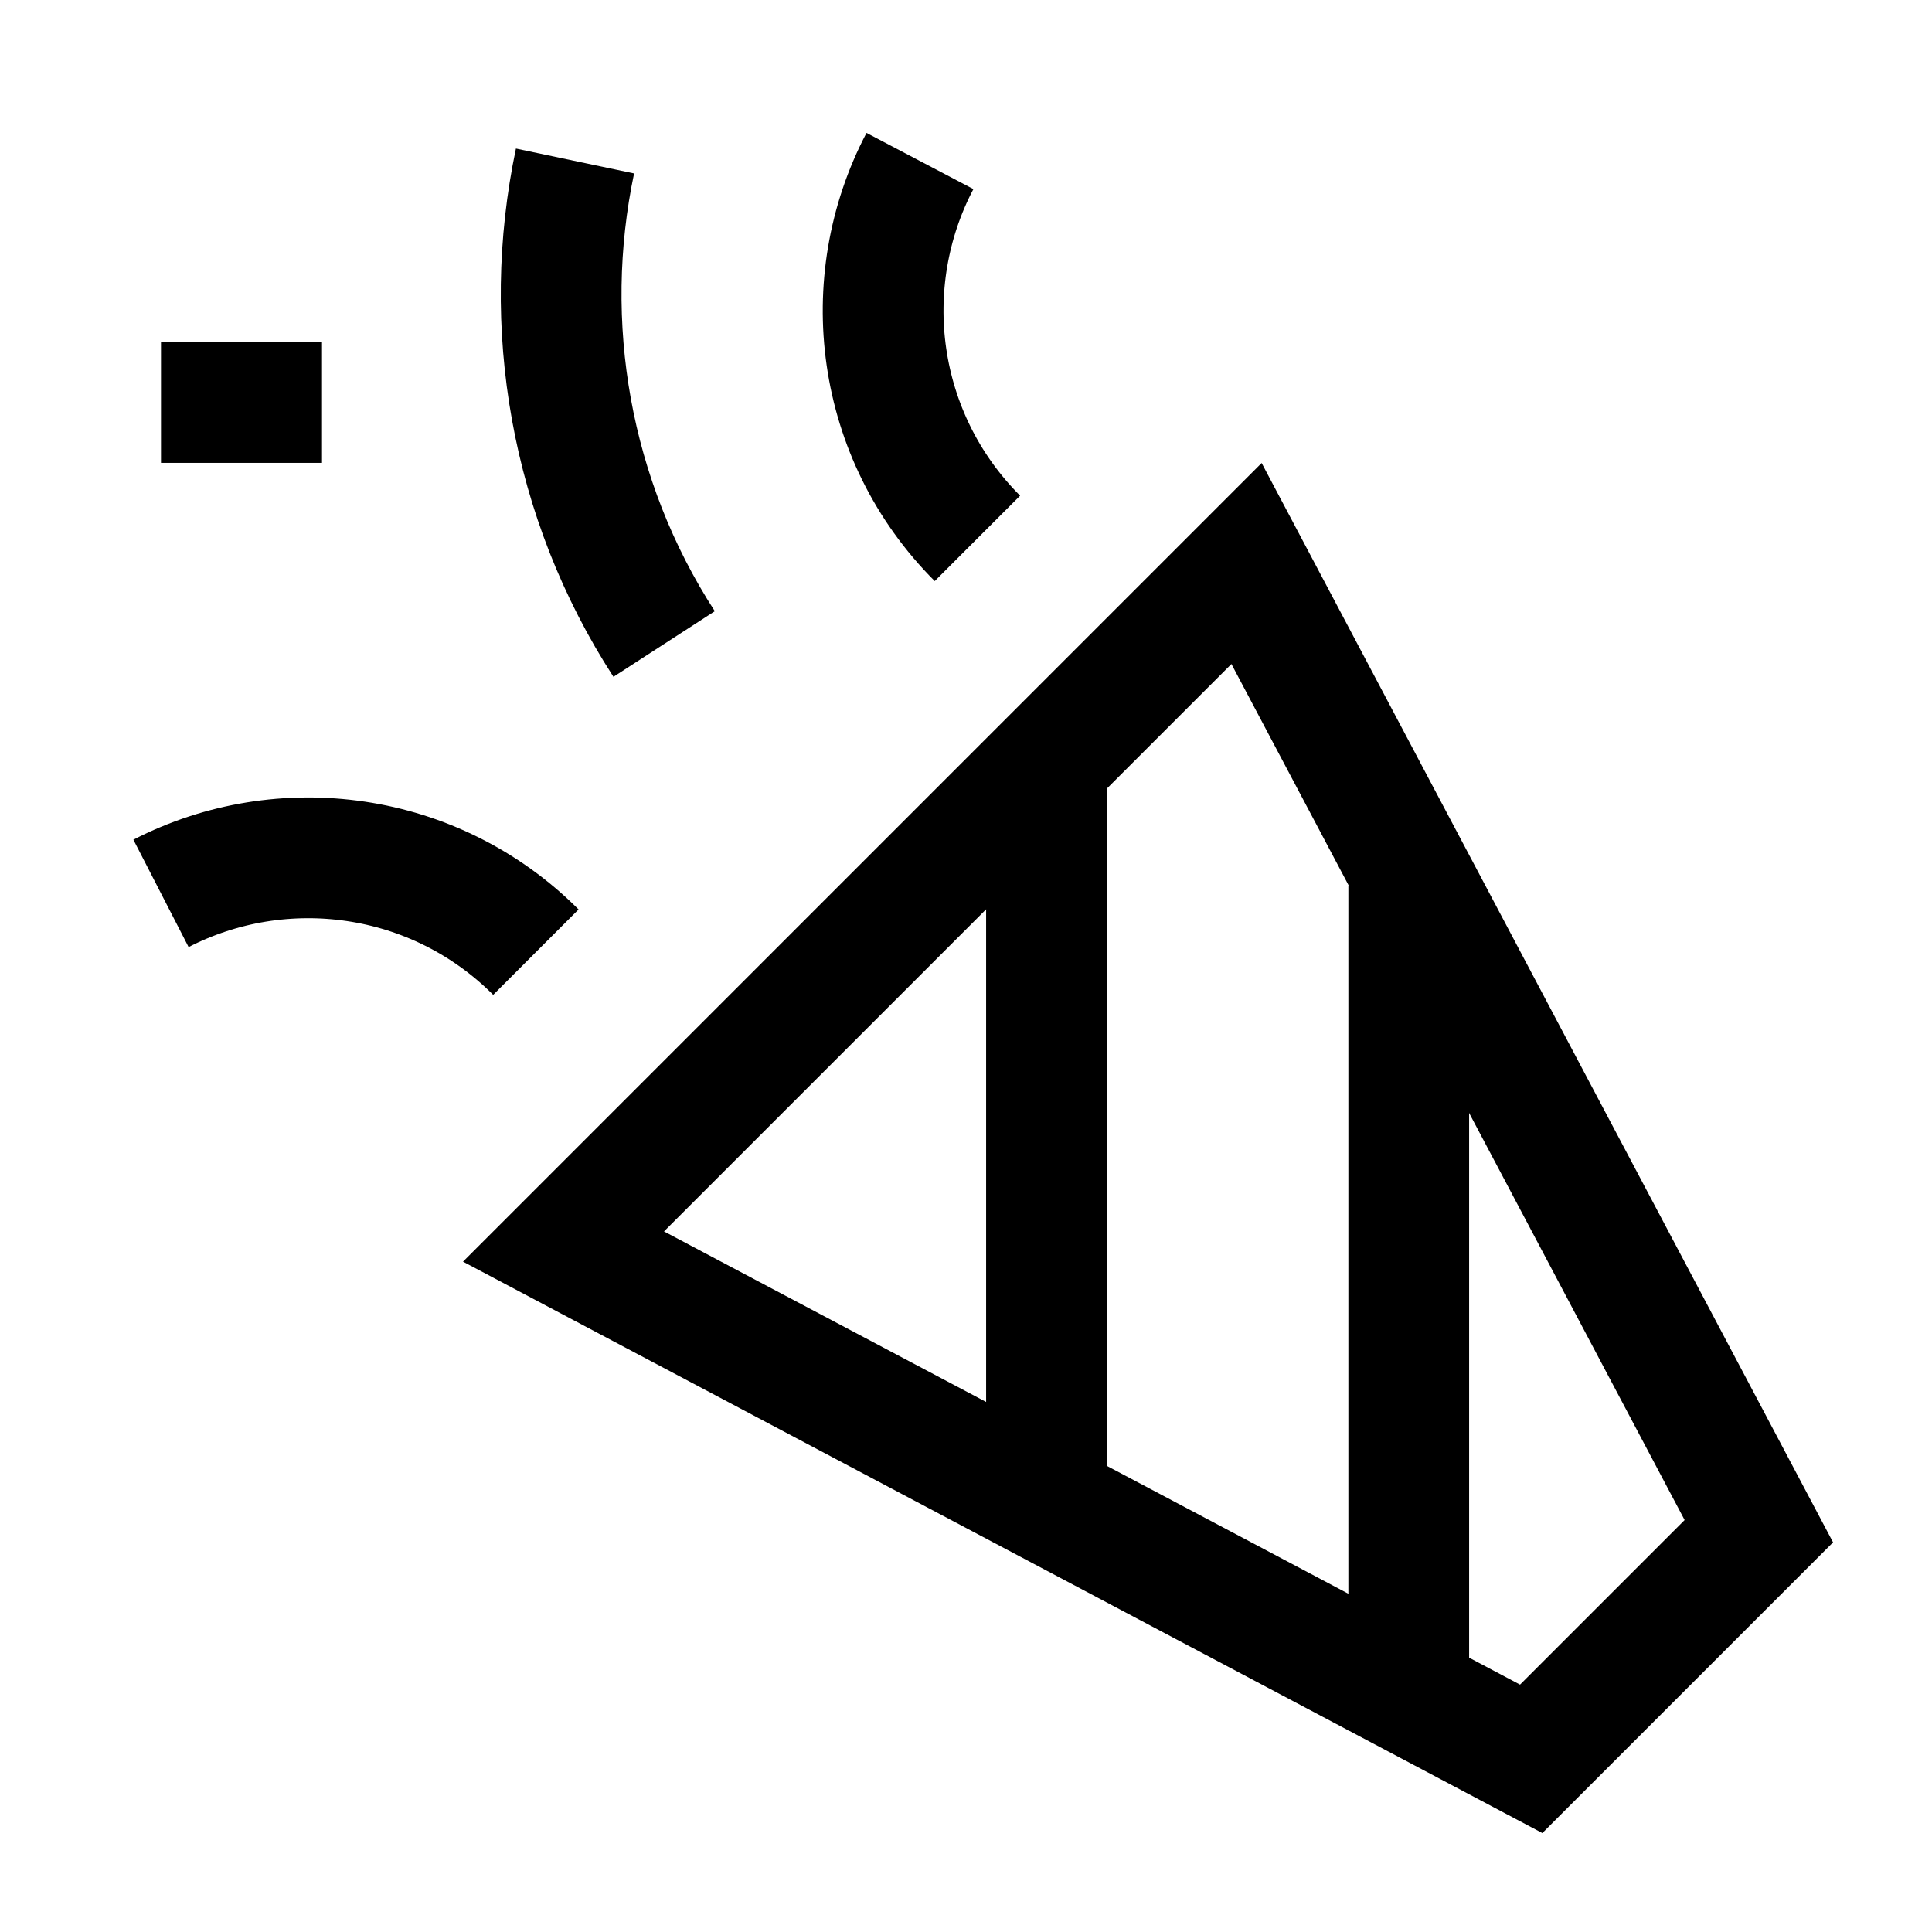 <svg xmlns="http://www.w3.org/2000/svg" fill="none" viewBox="0 0 24 24" id="Party-Popper--Streamline-Sharp">
  <desc>
    Party Popper Streamline Icon: https://streamlinehq.com
  </desc>
  <g id="party-popper--hobby-entertainment-party-popper-confetti-event">
    <path id="Vector 1513" stroke="#000000" d="M15.485 7 7 15.485l12.021 6.364 2.828 -2.828 -6.364 -12.021Z" stroke-width="1.5"></path>
    <path id="Vector 1514" stroke="#000000" d="M2 5h2" stroke-width="1.5"></path>
    <path id="Ellipse 335" stroke="#000000" d="M7.143 2c-0.428 2.032 -0.059 4.199 1.107 6" stroke-width="1.5"></path>
    <path id="Ellipse 336" stroke="#000000" d="M12.142 6.688c-1.269 -1.269 -1.507 -3.179 -0.714 -4.688" stroke-width="1.5"></path>
    <path id="Ellipse 337" stroke="#000000" d="M6.657 11.828c-1.26 -1.26 -3.152 -1.504 -4.657 -0.73" stroke-width="1.5"></path>
    <path id="Vector 1515" stroke="#000000" d="m13 18.5 0 -9" stroke-width="1.5"></path>
    <path id="Vector 1516" stroke="#000000" d="m17.5 21.5 0 -10.5" stroke-width="1.5"></path>
  </g>
</svg>